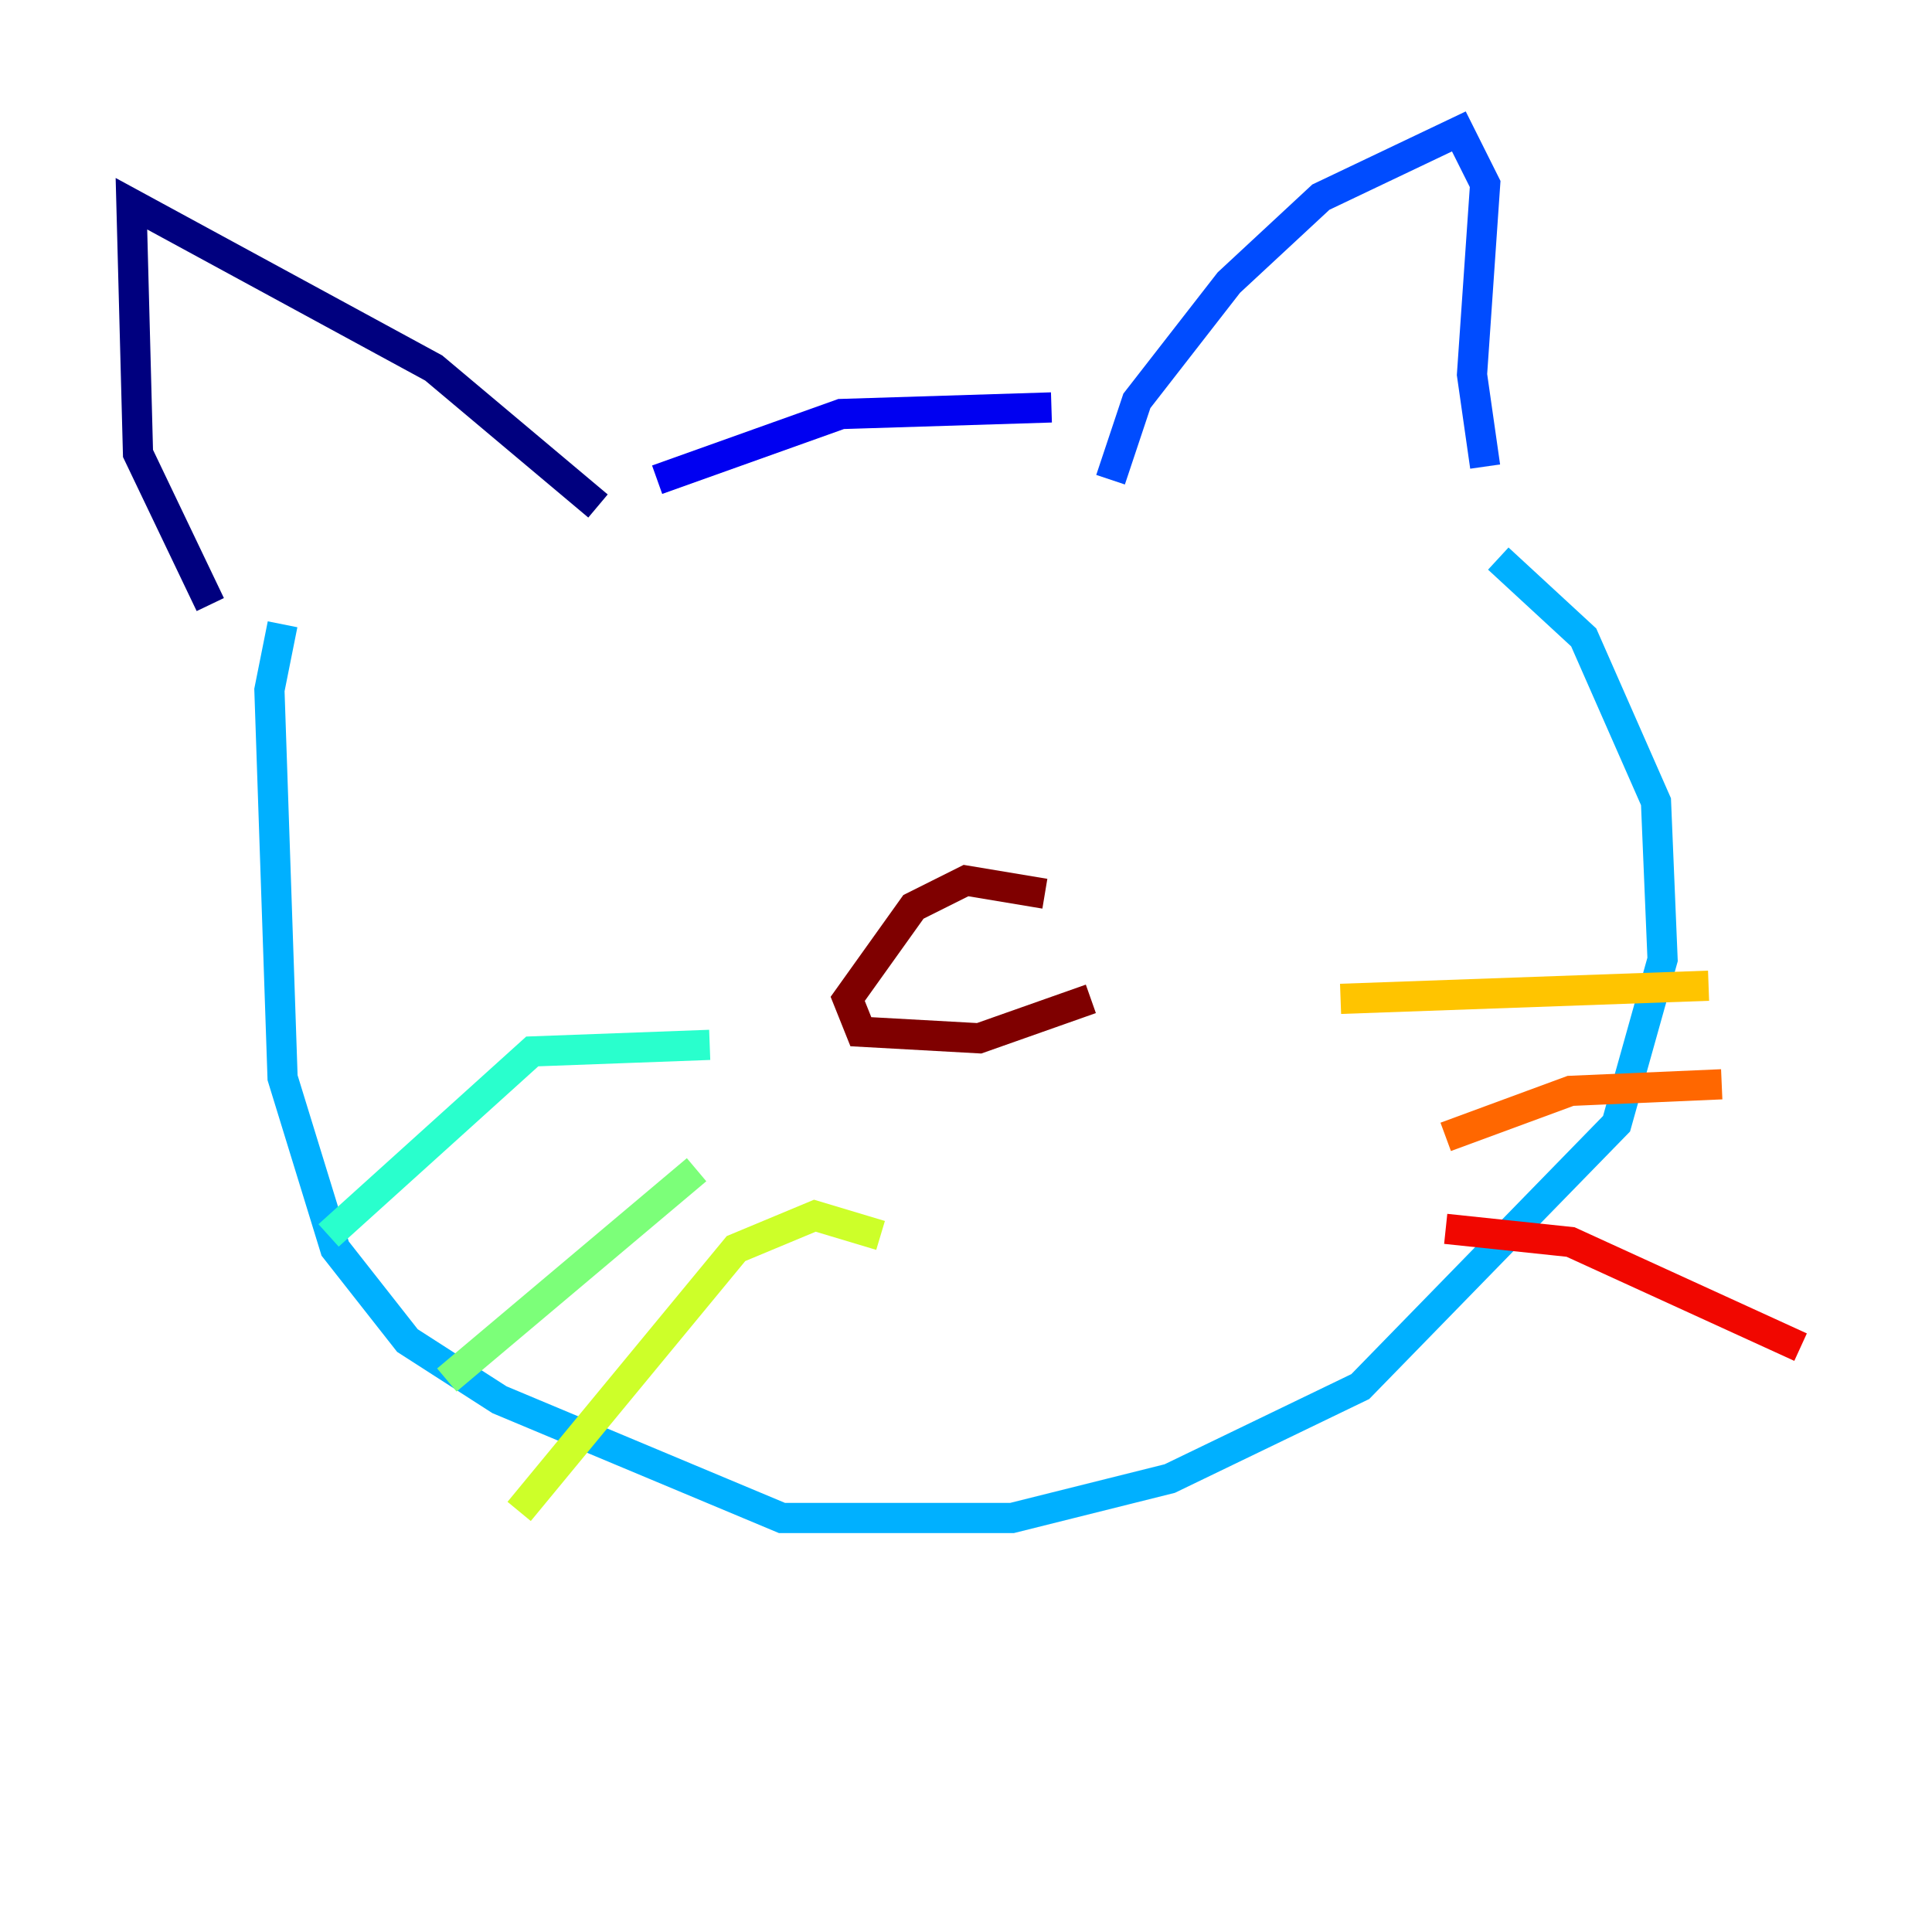 <?xml version="1.0" encoding="utf-8" ?>
<svg baseProfile="tiny" height="128" version="1.2" viewBox="0,0,128,128" width="128" xmlns="http://www.w3.org/2000/svg" xmlns:ev="http://www.w3.org/2001/xml-events" xmlns:xlink="http://www.w3.org/1999/xlink"><defs /><polyline fill="none" points="39.619,33.524 28.735,24.381 8.707,13.497 9.143,30.041 13.932,40.054" stroke="#00007f" stroke-width="2" /><polyline fill="none" points="43.537,31.782 55.728,27.429 69.66,26.993" stroke="#0000f1" stroke-width="2" /><polyline fill="none" points="73.578,31.782 75.32,26.558 81.415,18.721 87.51,13.061 96.653,8.707 98.395,12.191 97.524,24.816 98.395,30.912" stroke="#004cff" stroke-width="2" /><polyline fill="none" points="99.265,37.007 104.925,42.231 109.714,53.116 110.15,63.565 107.102,74.449 90.122,91.864 77.497,97.959 67.048,100.571 51.809,100.571 33.088,92.735 26.993,88.816 22.204,82.721 18.721,71.401 17.85,45.714 18.721,41.361" stroke="#00b0ff" stroke-width="2" /><polyline fill="none" points="47.02,69.225 35.265,69.66 21.769,81.85" stroke="#29ffcd" stroke-width="2" /><polyline fill="none" points="46.15,77.497 29.605,91.429" stroke="#7cff79" stroke-width="2" /><polyline fill="none" points="58.34,81.85 53.986,80.544 48.762,82.721 34.395,100.136" stroke="#cdff29" stroke-width="2" /><polyline fill="none" points="88.816,66.177 113.197,65.306" stroke="#ffc400" stroke-width="2" /><polyline fill="none" points="95.782,75.32 104.054,72.272 114.068,71.837" stroke="#ff6700" stroke-width="2" /><polyline fill="none" points="95.782,81.415 104.054,82.286 119.293,89.252" stroke="#f10700" stroke-width="2" /><polyline fill="none" points="69.225,59.211 64.0,58.34 60.517,60.082 56.163,66.177 57.034,68.354 64.871,68.789 72.272,66.177" stroke="#7f0000" stroke-width="2" /></svg>